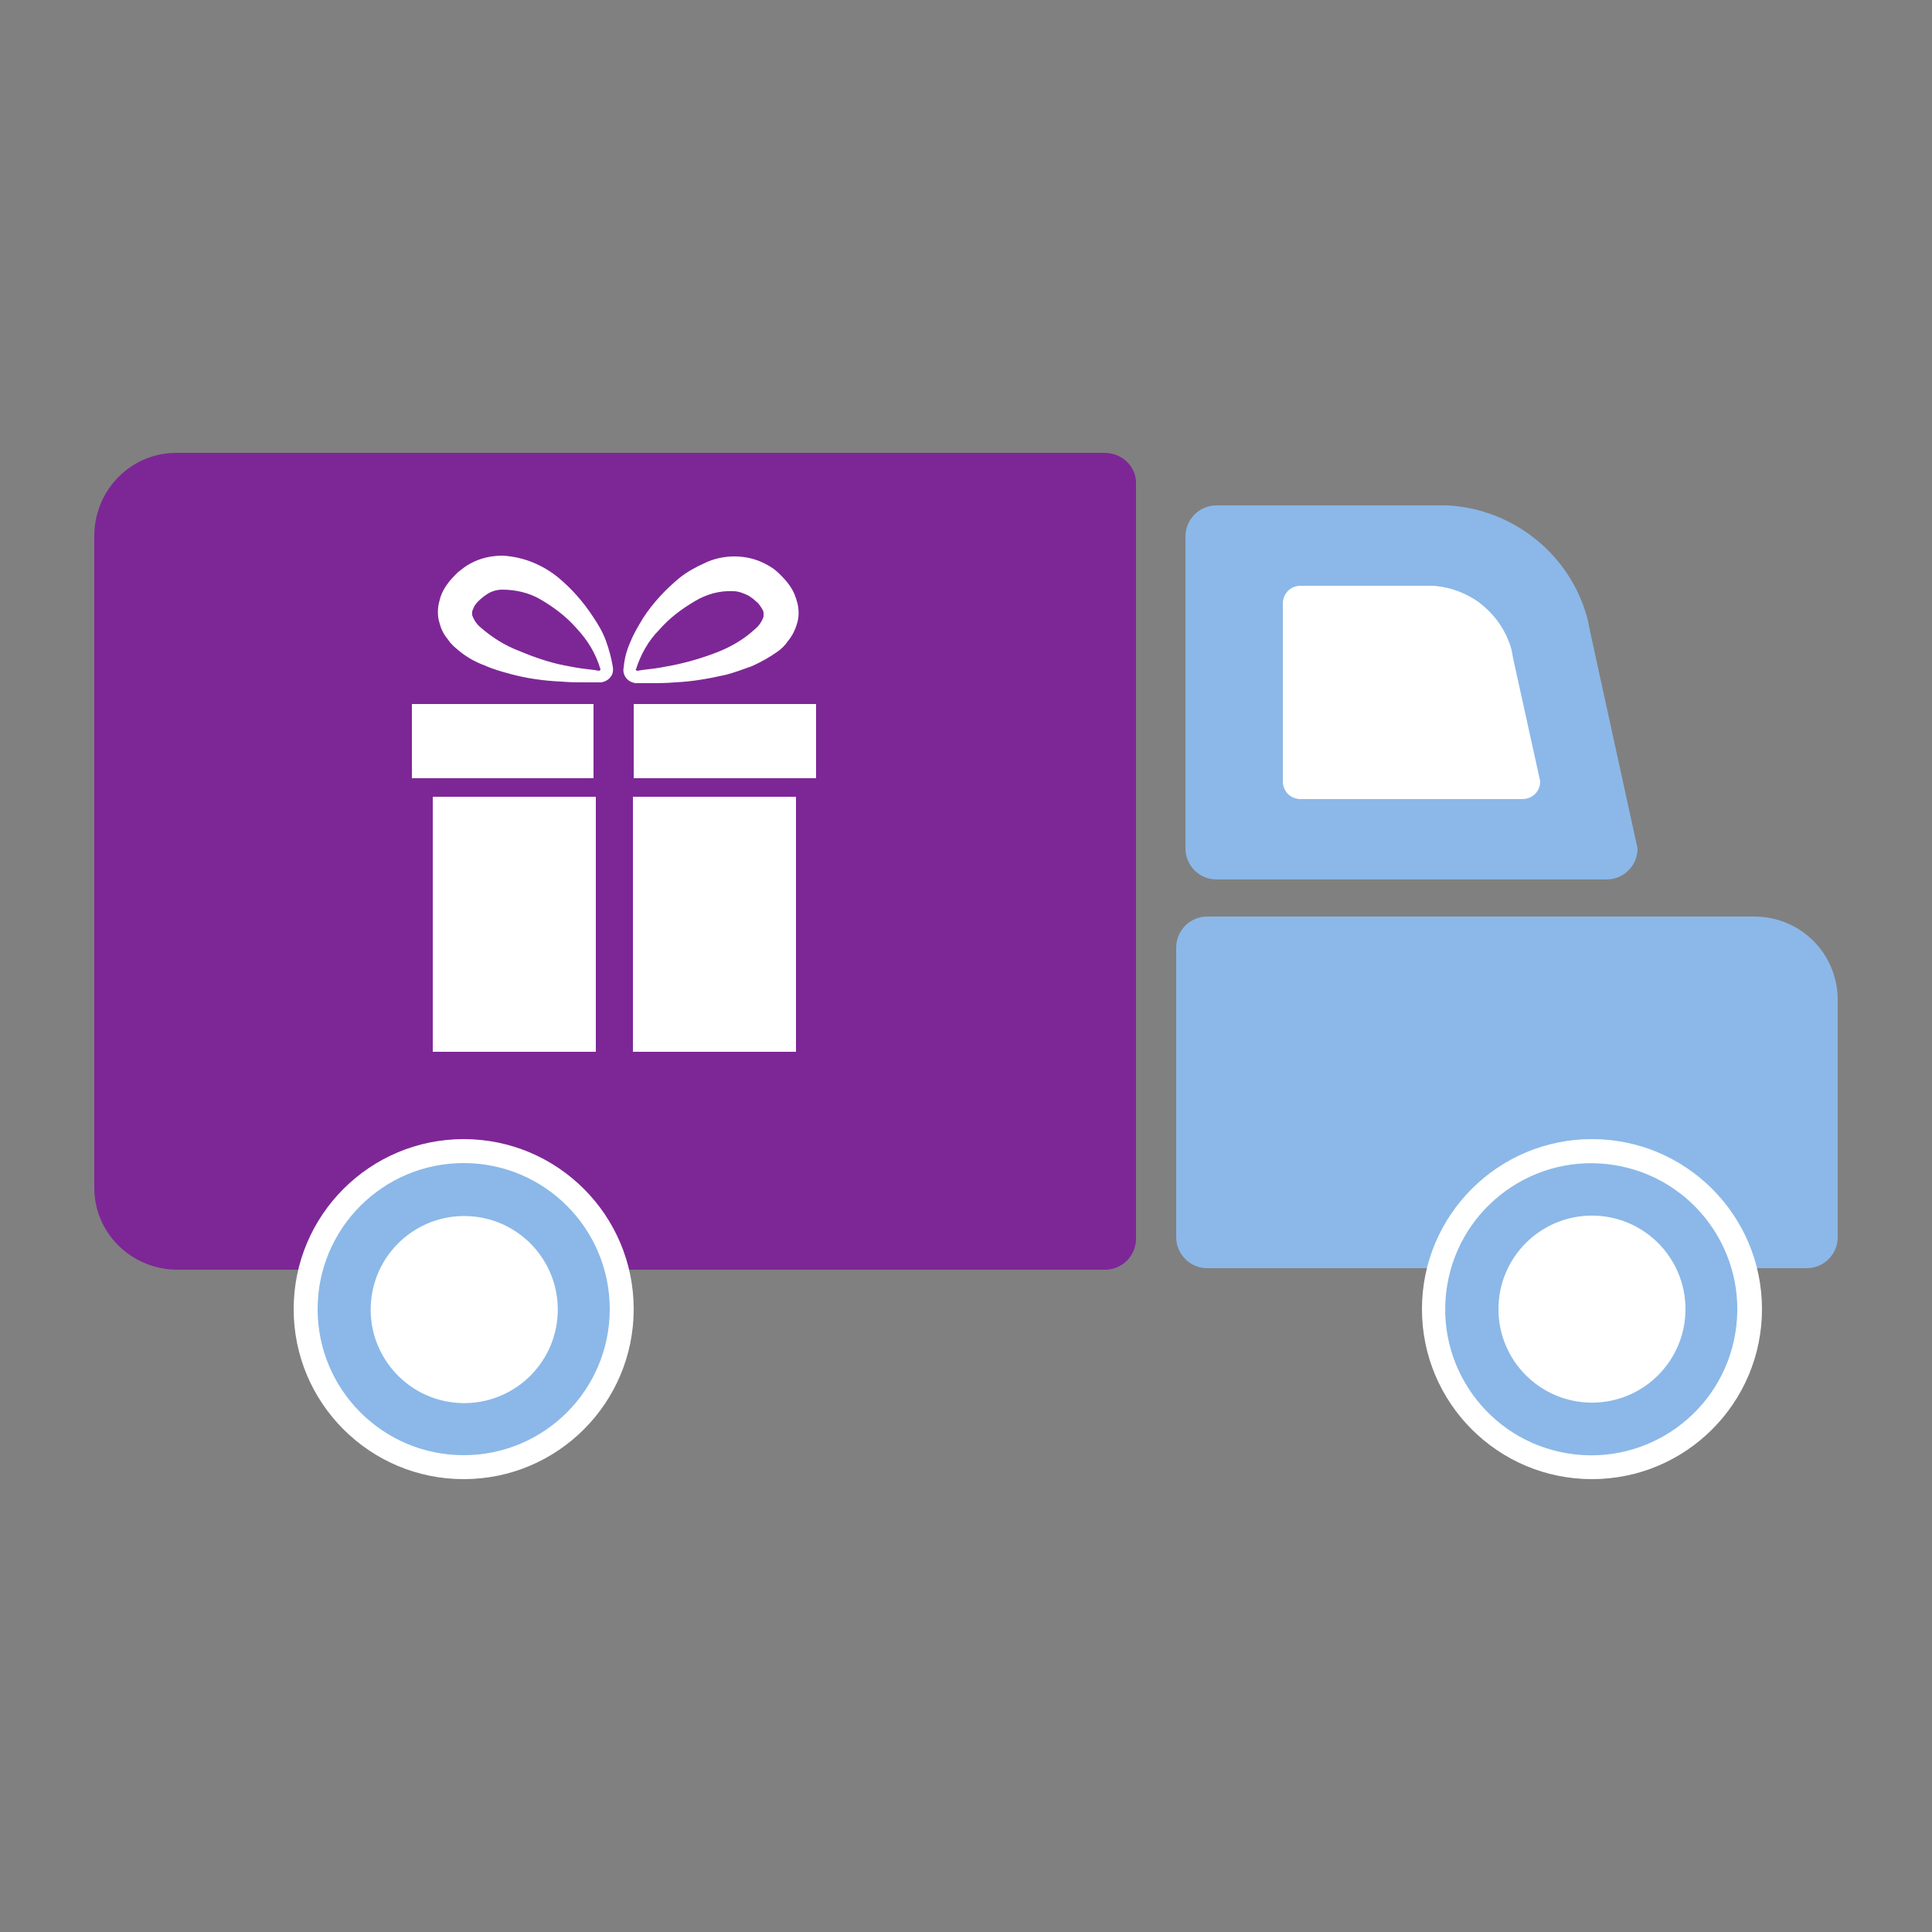 <?xml version="1.0" encoding="utf-8"?>
<!-- Generator: Adobe Illustrator 26.0.3, SVG Export Plug-In . SVG Version: 6.00 Build 0)  -->
<svg version="1.1" id="Capa_1" xmlns="http://www.w3.org/2000/svg" xmlns:xlink="http://www.w3.org/1999/xlink" x="0px" y="0px"
	 viewBox="0 0 250 250" style="enable-background:new 0 0 250 250;" xml:space="preserve">
<rect x="0" y="0" width="250" height="250" fill="#808080" stroke="none"/>
<style type="text/css">
	.st0{fill:#7D2796;}
	.st1{fill:#FFFFFF;}
	.st2{fill:#8BB8E8;}
</style>
<g>
	<g id="Objects">
		<path class="st0" d="M144.5,58.9c-0.5-0.2-1.1-0.3-1.6-0.3h-11H22.8c-5.8,0-10.5,4.7-10.6,10.6v84.5c0,5.8,4.7,10.5,10.6,10.6H143
			c2.2,0,4-1.8,4-4V62.5C147,60.9,146,59.5,144.5,58.9z"/>
		<circle class="st1" cx="60" cy="169.4" r="22"/>
		<circle class="st2" cx="60" cy="169.4" r="18.9"/>
		
			<ellipse transform="matrix(8.248044e-02 -0.997 0.997 8.248044e-02 -113.769 215.306)" class="st1" cx="60" cy="169.4" rx="12.1" ry="12.1"/>
		<path class="st2" d="M156.2,118.6H227c6,0,10.8,4.8,10.8,10.8l0,0v30.7c0,2.2-1.8,4-4,4h-77.6c-2.2,0-4-1.8-4-4v-37.5
			C152.2,120.4,154,118.6,156.2,118.6z"/>
		<circle class="st1" cx="206" cy="169.4" r="22"/>
		
			<ellipse transform="matrix(0.16 -0.987 0.987 0.16 5.749 345.637)" class="st2" cx="206" cy="169.4" rx="18.9" ry="18.9"/>
		<circle class="st1" cx="206" cy="169.4" r="12.1"/>
		<path class="st1" d="M186.2,65.4c-0.4,0-0.8,0-1.2,0h2.4C187,65.4,186.6,65.4,186.2,65.4z"/>
		<path class="st1" d="M205.4,80l0.4,1.9C205.7,81.3,205.5,80.6,205.4,80z"/>
		<path class="st2" d="M205.8,81.9l-0.4-1.9c-2.2-8.2-9.5-14.1-18-14.6h-30c-2.2,0-4,1.8-4,4v40.4c0,2.2,1.8,4,4,4h50.5
			c2.2,0,4-1.8,4-4L205.8,81.9z"/>
		<path class="st1" d="M195.8,85.2l-0.2-1.1c-1.3-4.7-5.4-8-10.2-8.3h-17.1c-1.3,0-2.3,1-2.3,2.3v23c0,1.3,1,2.3,2.3,2.3H197
			c1.3,0,2.3-1,2.3-2.3L195.8,85.2z"/>
		<path class="st1" d="M193,102.1h-22.6c-2.2,0-4-1.8-4-4V80.7c0-2.2,1.8-4,4-4h16.3c3.9,0,5.6,1.4,6.3,4l4,17.4
			C197,100.3,195.2,102.1,193,102.1z"/>
	</g>
	<g id="Layer_2">
		<path class="st1" d="M77.1,136.1H56v-33h21.1V136.1z M81.9,103.1v33h21.1v-33H81.9z M76.9,91.1H53.3v9.6h23.5V91.1z M82,91.1v9.6
			h23.6v-9.6H82z M81,87.7c0.3,0.4,0.7,0.6,1.2,0.7h0.2H84c1.1,0,2.2,0,3.3-0.1c2.3-0.1,4.5-0.5,6.7-1c1.1-0.3,2.2-0.7,3.3-1.1
			c1.1-0.5,2.2-1.1,3.2-1.8c0.6-0.4,1.1-0.9,1.5-1.5c0.5-0.6,0.9-1.4,1.1-2.1c0.3-0.9,0.3-1.8,0.1-2.7c-0.2-0.8-0.5-1.6-1-2.3
			c-0.4-0.6-0.9-1.1-1.4-1.6c-0.5-0.5-1.1-0.9-1.7-1.2c-1.3-0.7-2.7-1-4.1-1c-1.3,0-2.7,0.3-3.9,0.9c-1.1,0.5-2.2,1.1-3.2,1.9
			c-1.8,1.5-3.4,3.2-4.7,5.2c-0.6,1-1.2,2-1.6,3c-0.5,1.1-0.8,2.2-0.9,3.4l0,0C80.6,86.8,80.7,87.3,81,87.7z M82.3,86.6
			c0.6-1.9,1.6-3.7,3-5.1c1.3-1.5,2.9-2.7,4.6-3.7c1.5-0.9,3.2-1.4,5-1.3c0.7,0,1.4,0.3,2,0.6c0.3,0.2,0.6,0.4,0.9,0.7
			c0.3,0.2,0.5,0.5,0.7,0.8c0.1,0.2,0.3,0.4,0.3,0.7c0,0.2,0,0.3,0,0.5c-0.2,0.6-0.6,1.2-1.1,1.6c-1.4,1.3-3.1,2.3-4.9,3
			C91,85.1,89,85.7,87,86.1c-1,0.2-2.1,0.4-3.1,0.5l-0.8,0.1l-0.6,0.1c-0.1,0-0.1,0-0.2-0.1C82.2,86.7,82.2,86.7,82.3,86.6
			L82.3,86.6z M79.3,86.3L79.3,86.3c-0.2-1.2-0.5-2.3-0.9-3.4c-0.4-1.1-1-2.1-1.6-3c-1.3-2-2.8-3.7-4.6-5.2c-1-0.8-2-1.4-3.2-1.9
			c-1.2-0.5-2.5-0.8-3.9-0.9c-1.5,0-2.9,0.3-4.2,1c-0.6,0.3-1.2,0.8-1.7,1.2c-0.5,0.5-1,1-1.4,1.6c-0.5,0.7-0.8,1.4-1,2.3
			c-0.2,0.9-0.2,1.8,0.1,2.7c0.2,0.8,0.6,1.5,1.1,2.1c0.4,0.6,0.9,1,1.5,1.5c1,0.8,2.1,1.4,3.2,1.8c1.1,0.5,2.2,0.8,3.3,1.1
			c2.2,0.6,4.4,0.9,6.7,1c1.1,0.1,2.2,0.1,3.3,0.1h1.6h0.2c0.5-0.1,0.9-0.3,1.2-0.7C79.2,87.4,79.4,86.9,79.3,86.3z M77.7,86.6
			c0,0,0,0.1,0,0.1c-0.1,0-0.1,0.1-0.2,0.1l-0.6-0.1l-0.8-0.1c-1-0.1-2.1-0.3-3.1-0.5c-2-0.4-4-1.1-5.9-1.9c-1.8-0.7-3.4-1.7-4.9-3
			c-0.5-0.4-0.9-1-1.1-1.6c0-0.2,0-0.3,0-0.5c0.1-0.2,0.2-0.5,0.3-0.7c0.4-0.6,1-1.1,1.6-1.5c0.6-0.4,1.3-0.6,2-0.6
			c1.7,0,3.5,0.4,5,1.3c1.7,1,3.3,2.2,4.6,3.7C76.1,82.9,77.1,84.6,77.7,86.6L77.7,86.6z"/>
	</g>
</g>
</svg>
